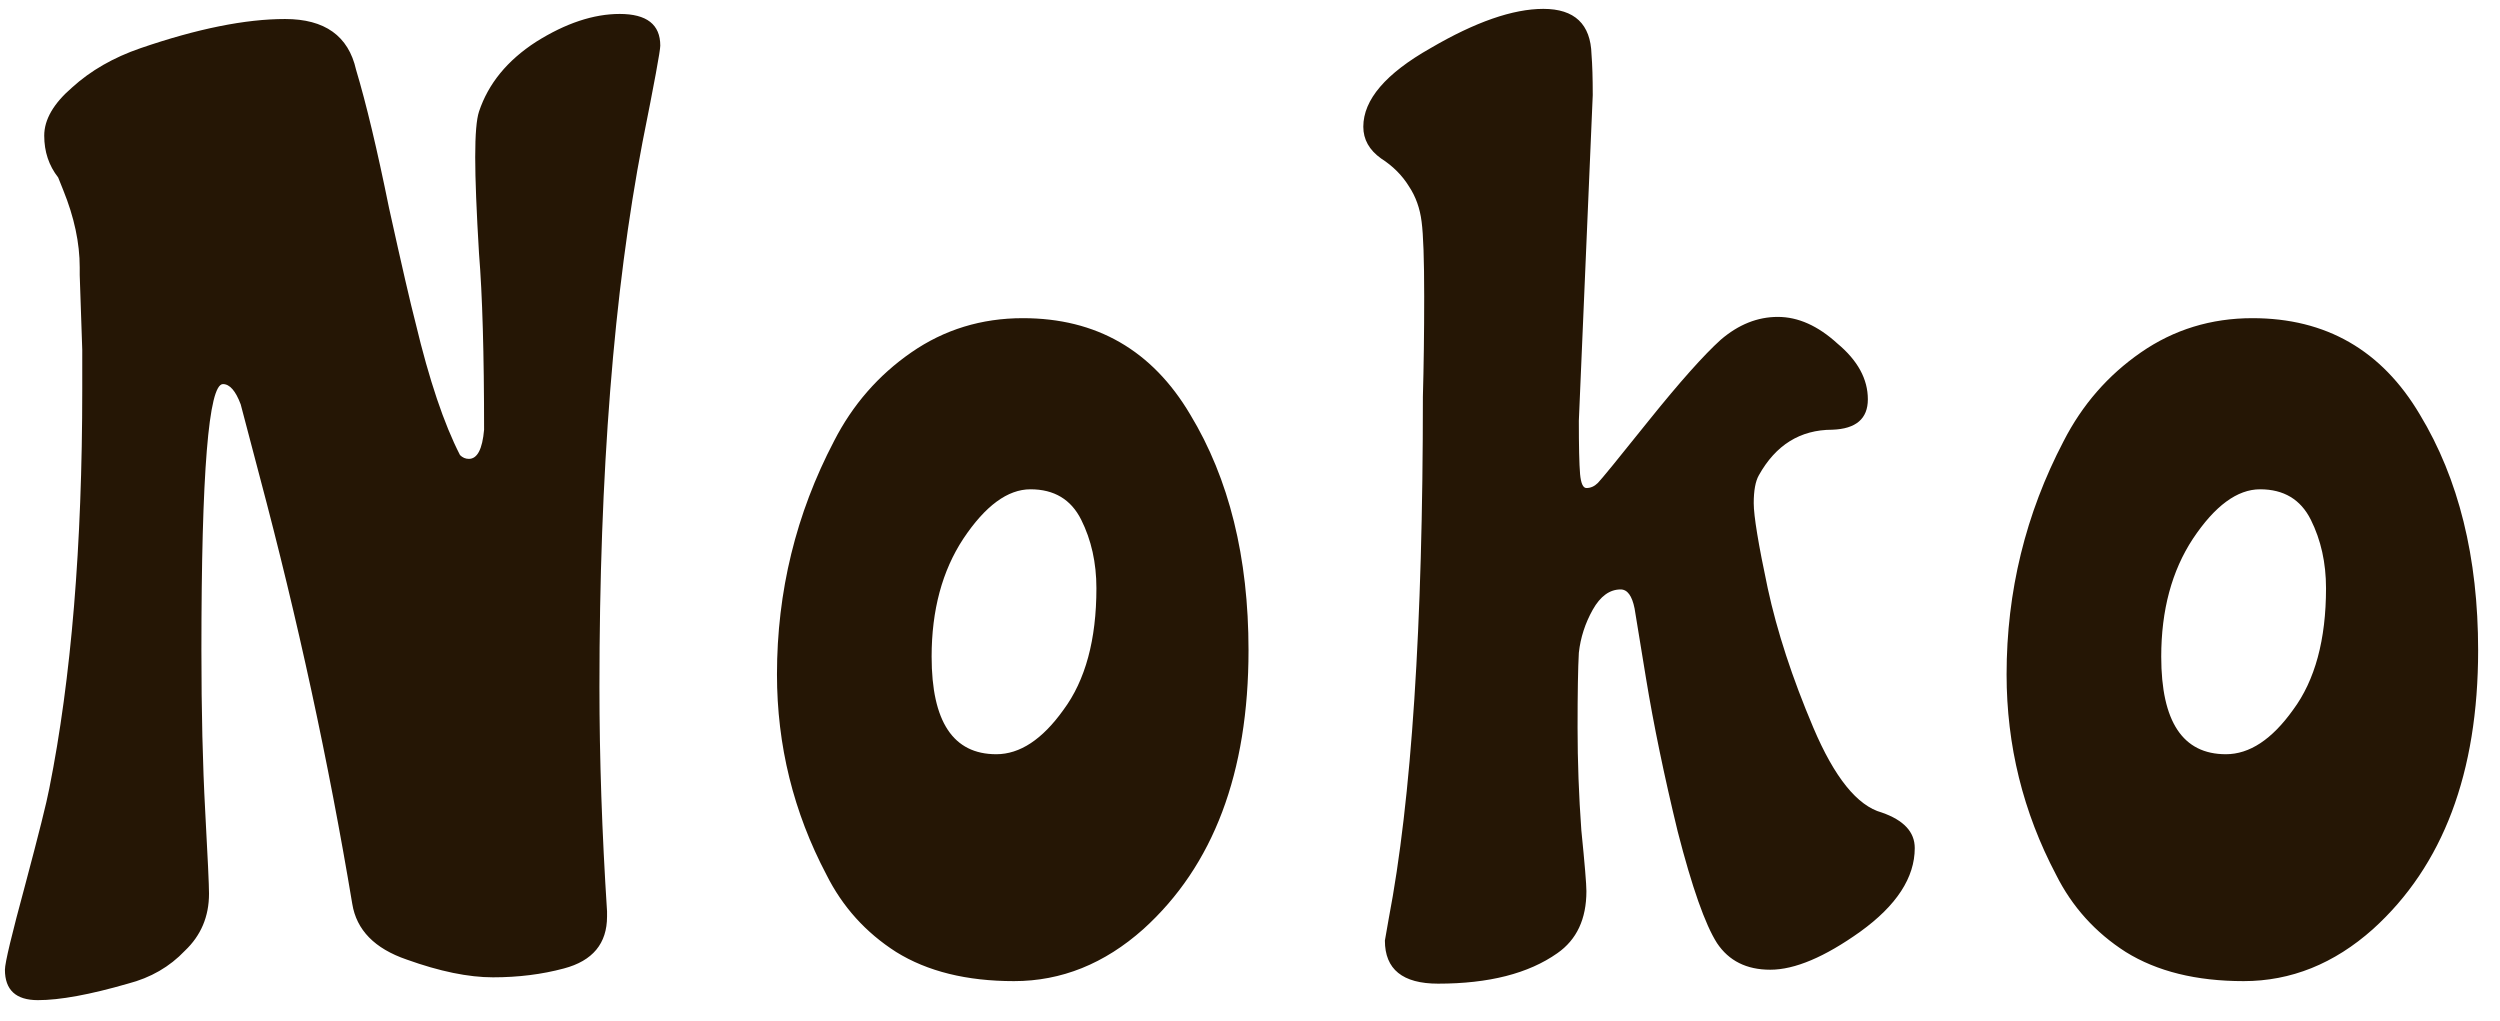 <svg width="71" height="29" viewBox="0 0 71 29" fill="none" xmlns="http://www.w3.org/2000/svg">
<path d="M2.336 9.936L2.264 7.812V7.596C2.264 6.9 2.108 6.168 1.796 5.4L1.652 5.04C1.388 4.704 1.256 4.308 1.256 3.852C1.256 3.396 1.52 2.94 2.048 2.484C2.576 2.004 3.224 1.632 3.992 1.368C5.6 0.816 6.968 0.54 8.096 0.54C9.224 0.54 9.896 1.02 10.112 1.98C10.4 2.94 10.712 4.248 11.048 5.904C11.408 7.536 11.66 8.628 11.804 9.18C12.188 10.788 12.608 12.036 13.064 12.924C13.136 12.996 13.22 13.032 13.316 13.032C13.556 13.032 13.7 12.756 13.748 12.204C13.748 10.044 13.7 8.376 13.604 7.2C13.532 6 13.496 5.088 13.496 4.464C13.496 3.816 13.532 3.384 13.604 3.168C13.868 2.376 14.408 1.716 15.224 1.188C16.064 0.66 16.856 0.396 17.6 0.396C18.368 0.396 18.752 0.696 18.752 1.296C18.752 1.44 18.584 2.352 18.248 4.032C17.432 8.28 17.024 13.44 17.024 19.512C17.024 21.528 17.096 23.652 17.24 25.884V26.028C17.24 26.796 16.832 27.288 16.016 27.504C15.392 27.672 14.72 27.756 14 27.756C13.304 27.756 12.488 27.588 11.552 27.252C10.64 26.94 10.124 26.412 10.004 25.668C9.332 21.636 8.456 17.592 7.376 13.536L6.836 11.484C6.692 11.1 6.524 10.908 6.332 10.908C5.924 10.908 5.72 13.428 5.72 18.468C5.72 20.196 5.756 21.72 5.828 23.04C5.9 24.36 5.936 25.14 5.936 25.38C5.936 26.028 5.708 26.568 5.252 27C4.82 27.456 4.28 27.768 3.632 27.936C2.552 28.248 1.7 28.404 1.076 28.404C0.452 28.404 0.14 28.116 0.14 27.54C0.14 27.348 0.332 26.544 0.716 25.128C1.1 23.688 1.328 22.776 1.4 22.392C2.024 19.272 2.336 15.492 2.336 11.052V9.936ZM29.05 9.036C31.138 9.036 32.722 9.948 33.802 11.772C34.906 13.596 35.458 15.828 35.458 18.468C35.458 21.948 34.462 24.588 32.47 26.388C31.366 27.372 30.142 27.864 28.798 27.864C27.454 27.864 26.338 27.588 25.45 27.036C24.586 26.484 23.926 25.752 23.47 24.84C22.534 23.064 22.066 21.168 22.066 19.152C22.066 16.8 22.606 14.592 23.686 12.528C24.214 11.496 24.946 10.656 25.882 10.008C26.818 9.36 27.874 9.036 29.05 9.036ZM31.138 16.704C31.138 15.984 30.994 15.336 30.706 14.76C30.418 14.184 29.938 13.896 29.266 13.896C28.618 13.896 27.982 14.364 27.358 15.3C26.758 16.212 26.458 17.328 26.458 18.648C26.458 20.496 27.07 21.42 28.294 21.42C28.966 21.42 29.602 21 30.202 20.16C30.826 19.32 31.138 18.168 31.138 16.704ZM45.234 2.7L44.839 11.952C44.839 12.672 44.85 13.176 44.874 13.464C44.898 13.728 44.959 13.86 45.054 13.86C45.175 13.86 45.282 13.812 45.379 13.716C45.474 13.62 45.955 13.032 46.819 11.952C47.706 10.848 48.391 10.08 48.87 9.648C49.374 9.216 49.914 9 50.49 9C51.066 9 51.63 9.252 52.182 9.756C52.758 10.236 53.047 10.764 53.047 11.34C53.047 11.892 52.711 12.18 52.038 12.204C51.127 12.204 50.431 12.636 49.95 13.5C49.855 13.668 49.806 13.932 49.806 14.292C49.806 14.652 49.938 15.456 50.203 16.704C50.467 17.928 50.898 19.248 51.498 20.664C52.099 22.08 52.746 22.884 53.443 23.076C54.066 23.292 54.379 23.628 54.379 24.084C54.379 24.924 53.862 25.716 52.831 26.46C51.822 27.18 50.971 27.54 50.275 27.54C49.602 27.54 49.099 27.288 48.763 26.784C48.426 26.256 48.054 25.2 47.647 23.616C47.263 22.032 46.962 20.58 46.746 19.26L46.422 17.28C46.35 16.92 46.218 16.74 46.026 16.74C45.715 16.74 45.45 16.932 45.234 17.316C45.019 17.7 44.886 18.108 44.839 18.54C44.815 18.972 44.803 19.68 44.803 20.664C44.803 21.624 44.839 22.596 44.91 23.58C45.007 24.54 45.054 25.116 45.054 25.308C45.054 26.1 44.779 26.688 44.227 27.072C43.41 27.648 42.282 27.936 40.843 27.936C39.834 27.936 39.331 27.528 39.331 26.712L39.438 26.1C40.087 22.716 40.41 17.772 40.41 11.268C40.434 10.404 40.447 9.456 40.447 8.424C40.447 7.368 40.422 6.66 40.374 6.3C40.327 5.916 40.206 5.58 40.014 5.292C39.822 4.98 39.559 4.716 39.222 4.5C38.886 4.26 38.718 3.96 38.718 3.6C38.718 2.832 39.355 2.088 40.627 1.368C41.898 0.624 42.967 0.252 43.831 0.252C44.718 0.252 45.175 0.684 45.199 1.548C45.222 1.836 45.234 2.22 45.234 2.7ZM63.971 9.036C66.059 9.036 67.643 9.948 68.723 11.772C69.827 13.596 70.379 15.828 70.379 18.468C70.379 21.948 69.383 24.588 67.391 26.388C66.287 27.372 65.063 27.864 63.719 27.864C62.375 27.864 61.259 27.588 60.371 27.036C59.507 26.484 58.847 25.752 58.391 24.84C57.455 23.064 56.987 21.168 56.987 19.152C56.987 16.8 57.527 14.592 58.607 12.528C59.135 11.496 59.867 10.656 60.803 10.008C61.739 9.36 62.795 9.036 63.971 9.036ZM66.059 16.704C66.059 15.984 65.915 15.336 65.627 14.76C65.339 14.184 64.859 13.896 64.187 13.896C63.539 13.896 62.903 14.364 62.279 15.3C61.679 16.212 61.379 17.328 61.379 18.648C61.379 20.496 61.991 21.42 63.215 21.42C63.887 21.42 64.523 21 65.123 20.16C65.747 19.32 66.059 18.168 66.059 16.704Z" fill="#251605"/>
</svg>
